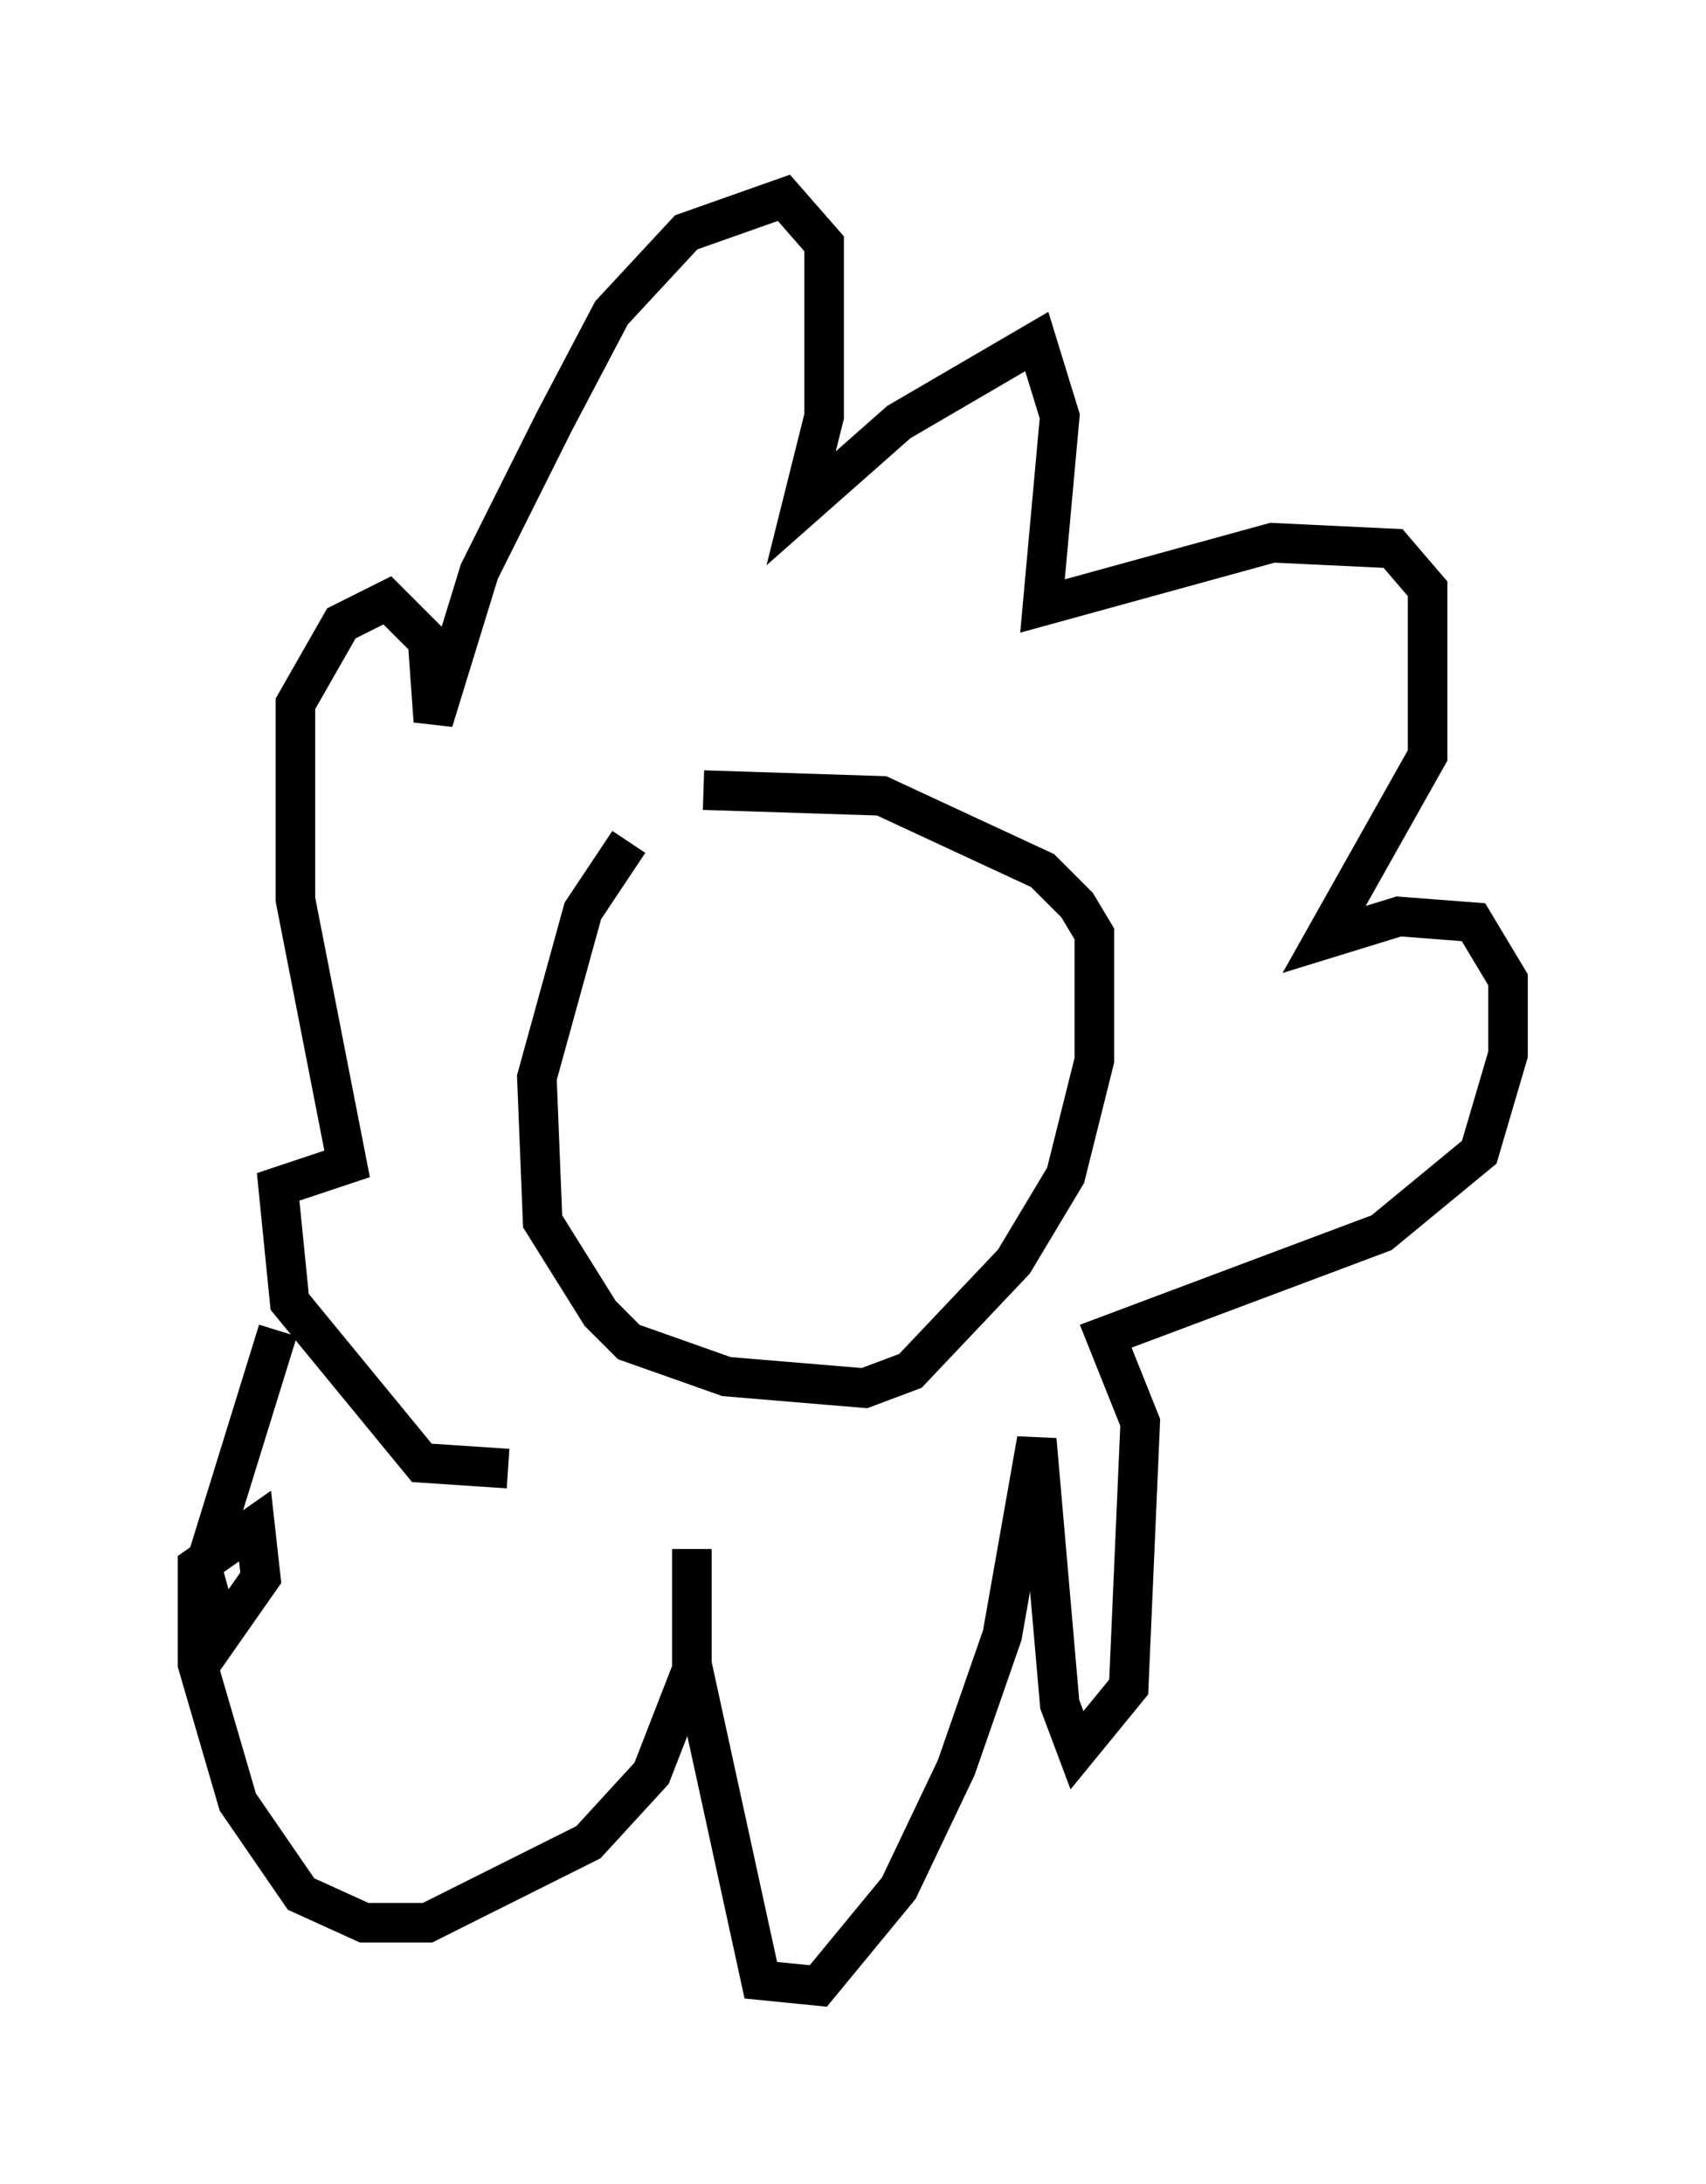 <?xml version="1.0" encoding="utf-8" ?>
<svg baseProfile="full" height="55.173" version="1.1" width="43.117" xmlns="http://www.w3.org/2000/svg" xmlns:ev="http://www.w3.org/2001/xml-events" xmlns:xlink="http://www.w3.org/1999/xlink"><defs /><rect fill="white" height="55.173" width="43.117" x="0" y="0" /><path d="M17.346, 20.542 m-1.453, 0.726 l-1.162, 1.743 -1.162, 4.212 l0.145, 3.631 1.453, 2.324 l0.726, 0.726 2.469, 0.872 l3.486, 0.291 1.162, -0.436 l2.615, -2.76 1.307, -2.179 l0.726, -2.905 0.0, -3.196 l-0.436, -0.726 -0.872, -0.872 l-4.067, -1.888 -4.503, -0.145 m-4.939, 17.14 l-2.179, -0.145 -3.341, -4.067 l-0.291, -2.905 1.743, -0.581 l-1.307, -6.682 0.0, -4.939 l1.162, -2.034 1.162, -0.581 l1.017, 1.017 0.145, 2.034 l1.162, -3.777 1.888, -3.777 l1.453, -2.76 1.888, -2.034 l2.469, -0.872 1.017, 1.162 l0.0, 4.358 -0.581, 2.324 l2.469, -2.179 3.486, -2.034 l0.581, 1.888 -0.436, 4.793 l5.81, -1.598 3.05, 0.145 l0.872, 1.017 0.0, 4.212 l-2.615, 4.648 1.888, -0.581 l1.888, 0.145 0.872, 1.453 l0.0, 1.888 -0.726, 2.469 l-2.469, 2.034 -6.972, 2.615 l0.872, 2.179 -0.291, 6.682 l-1.307, 1.598 -0.436, -1.162 l-0.581, -6.682 -0.872, 4.939 l-1.162, 3.341 -1.453, 3.05 l-2.034, 2.469 -1.453, -0.145 l-1.743, -7.989 0.0, -2.905 l0.0, 3.05 -1.017, 2.615 l-1.598, 1.743 -4.067, 2.034 l-1.598, 0.0 -1.598, -0.726 l-1.598, -2.324 -1.017, -3.486 l0.0, -2.469 1.453, -1.017 l0.145, 1.307 -1.017, 1.453 l-0.436, -1.598 1.888, -6.101 " fill="none" stroke="black" stroke-width="1" /></svg>